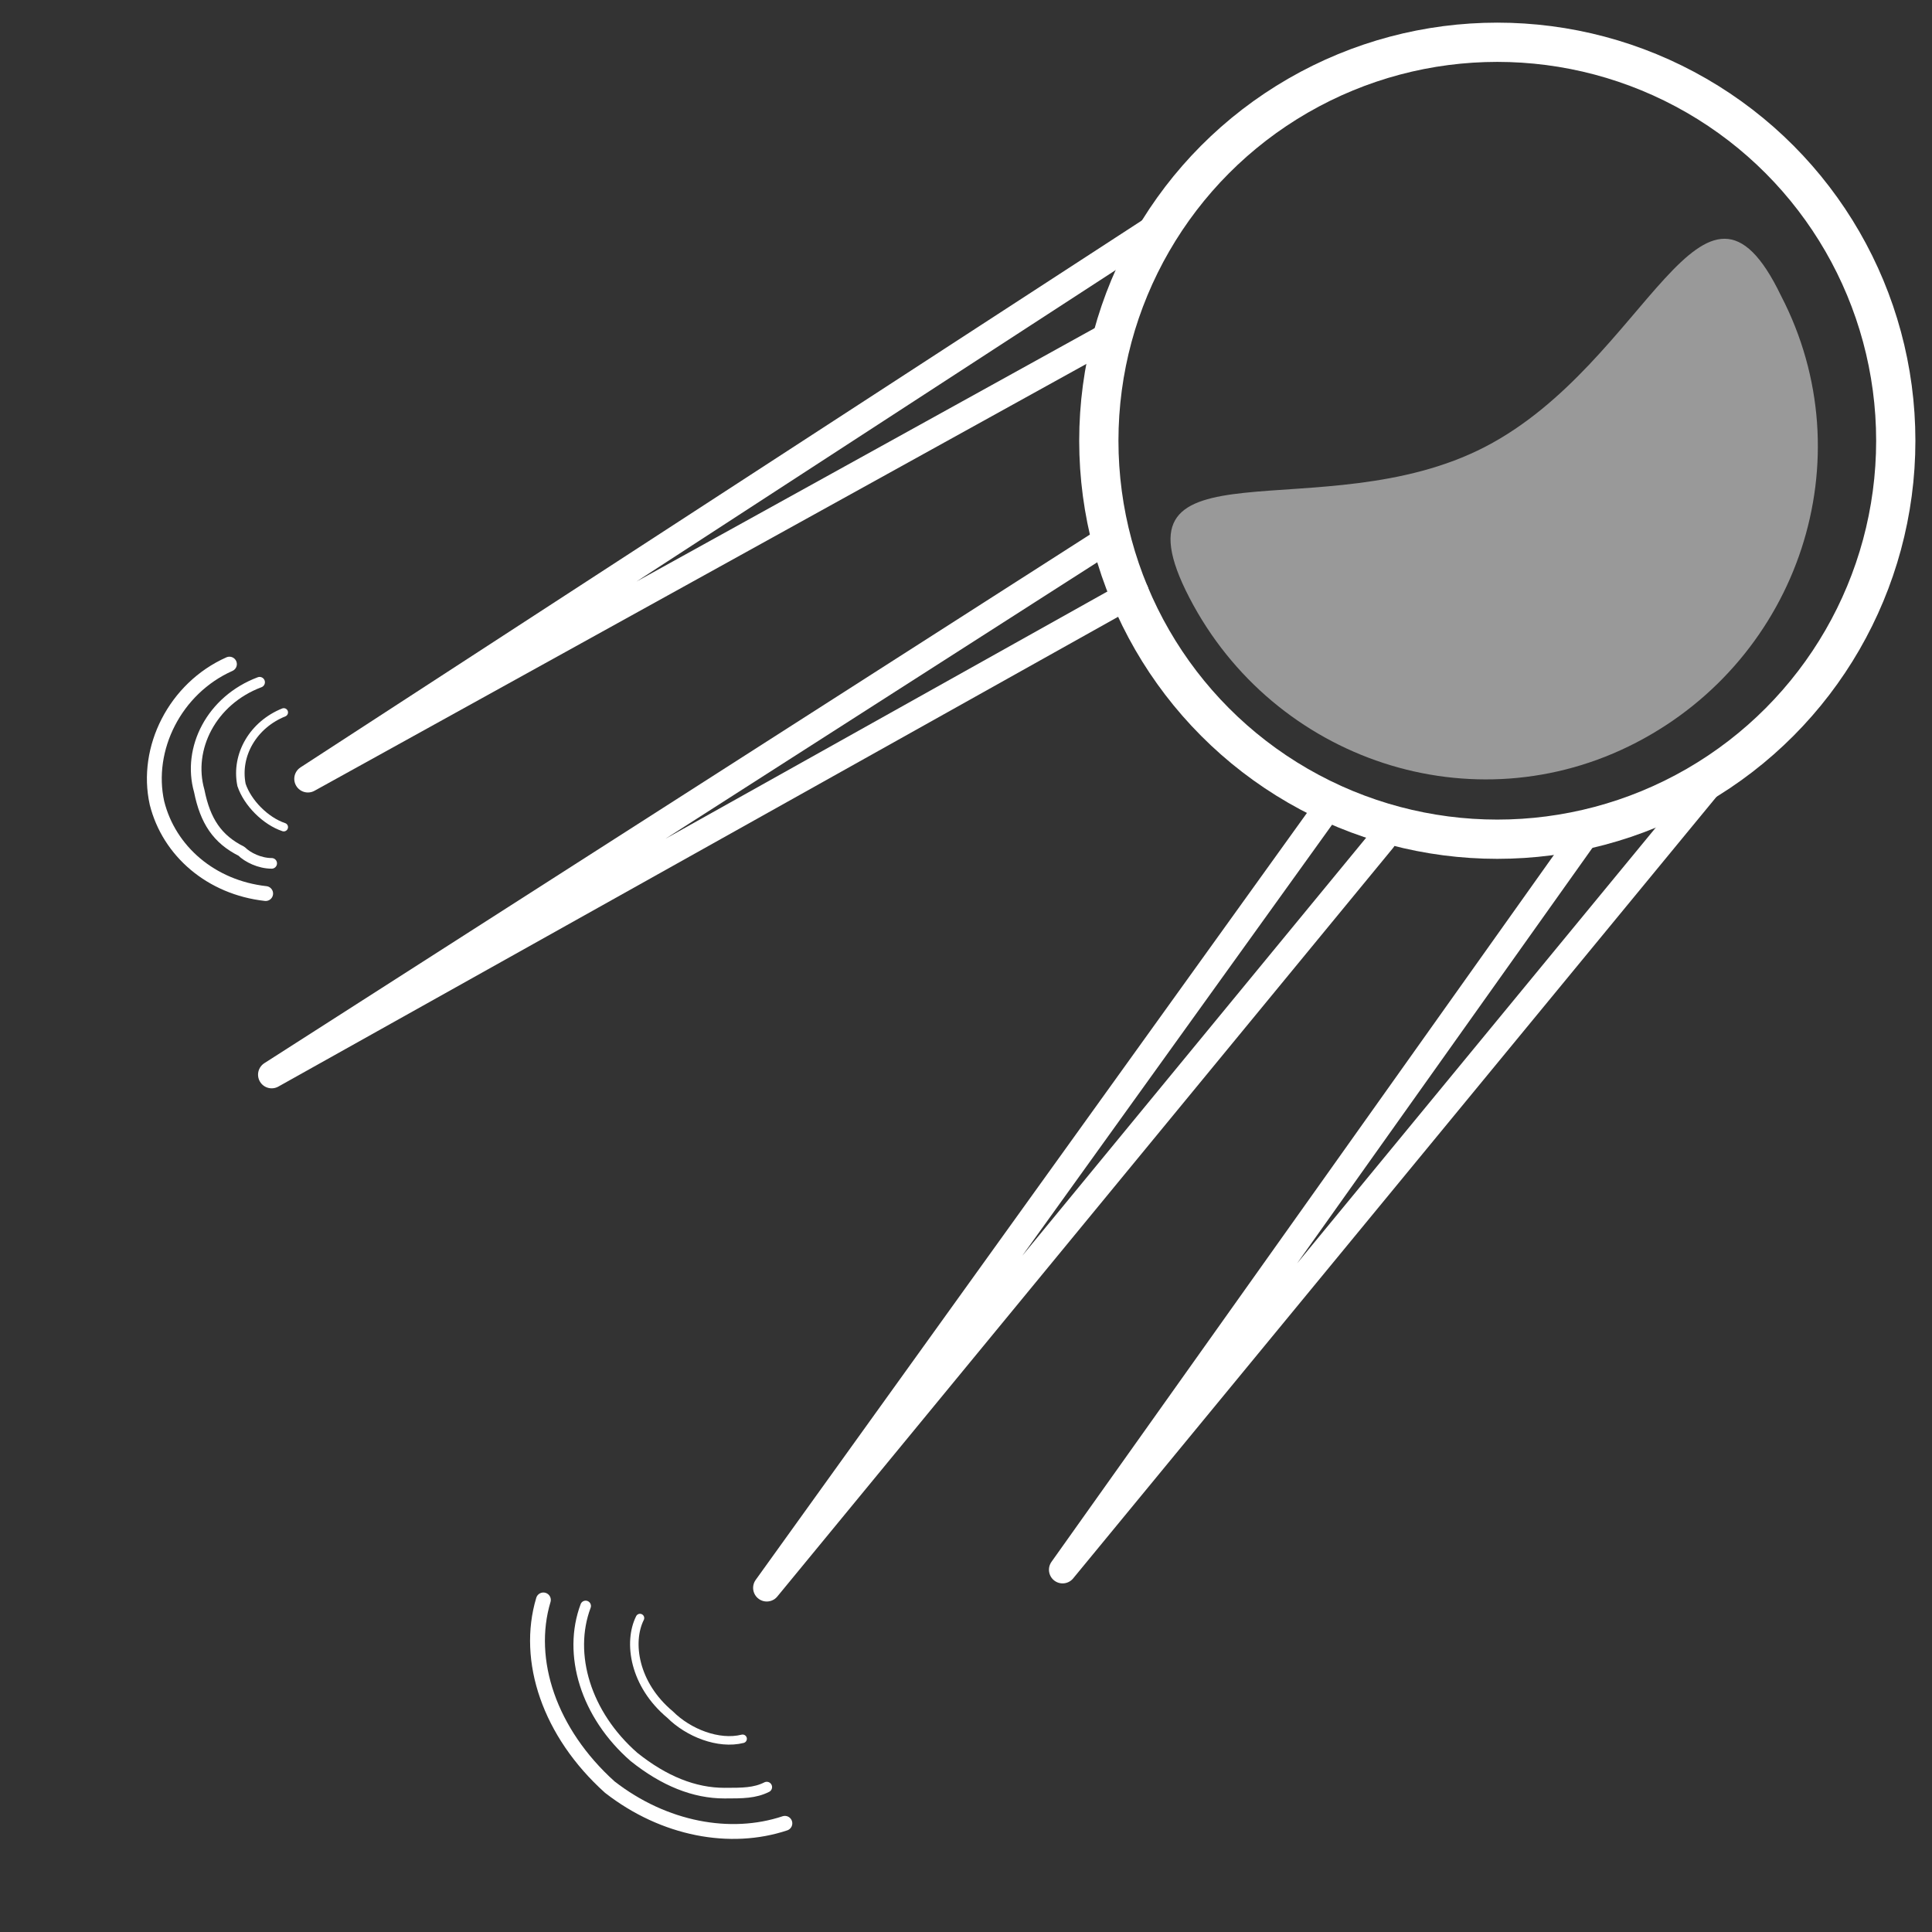 <?xml version="1.0" encoding="utf-8"?>
<!-- Generator: Adobe Illustrator 22.0.1, SVG Export Plug-In . SVG Version: 6.00 Build 0)  -->
<svg version="1.1" xmlns="http://www.w3.org/2000/svg" xmlns:xlink="http://www.w3.org/1999/xlink" x="0px" y="0px"
	 viewBox="0 0 32 32" enable-background="new 0 0 32 32" xml:space="preserve">

<rect x="0" y="0" width="32" height="32" fill="#333333" stroke="none"/>

<g id="space">

	<g id="sattelite">
		<g id="Layer_6">
			<circle fill="none" stroke="#FFFFFF" stroke-width="0.65" stroke-miterlimit="10" cx="24.8" cy="7.3" r="6.6"/>
			<path opacity="0.5" fill="#FFFFFF" d="M29.5,4.9c1.4,2.7,0.3,6-2.4,7.4s-6,0.3-7.4-2.4c-1.4-2.7,2.2-1.1,4.9-2.5
				S28.2,2.2,29.5,4.9z"/>
			
				<polyline fill="none" stroke="#FFFFFF" stroke-width="0.452" stroke-linecap="round" stroke-linejoin="round" stroke-miterlimit="10" points="
				26.2,13.9 17.6,26 28.3,13 			"/>
			
				<polyline fill="none" stroke="#FFFFFF" stroke-width="0.452" stroke-linecap="round" stroke-linejoin="round" stroke-miterlimit="10" points="
				21.9,13.5 12.7,26.3 22.9,13.9 			"/>
			
				<polyline fill="none" stroke="#FFFFFF" stroke-width="0.452" stroke-linecap="round" stroke-linejoin="round" stroke-miterlimit="10" points="
				18.3,5.6 5.1,12.9 19.1,3.8 			"/>
			
				<polyline fill="none" stroke="#FFFFFF" stroke-width="0.452" stroke-linecap="round" stroke-linejoin="round" stroke-miterlimit="10" points="
				18.8,9.8 4.5,17.8 18.4,8.9 			"/>
		</g>
		
			<path fill="none" stroke="#FFFFFF" stroke-width="0.141" stroke-linecap="round" stroke-linejoin="round" stroke-miterlimit="10" d="
			M4.7,13.7c-0.3-0.1-0.6-0.4-0.7-0.7c-0.1-0.5,0.2-1,0.7-1.2"/>
		
			<path fill="none" stroke="#FFFFFF" stroke-width="0.176" stroke-linecap="round" stroke-linejoin="round" stroke-miterlimit="10" d="
			M4.5,14.3c-0.2,0-0.4-0.1-0.5-0.2c-0.4-0.2-0.6-0.5-0.7-1c-0.2-0.7,0.2-1.5,1-1.8"/>
		
			<path fill="none" stroke="#FFFFFF" stroke-width="0.246" stroke-linecap="round" stroke-linejoin="round" stroke-miterlimit="10" d="
			M4.4,14.8c-0.9-0.1-1.6-0.7-1.8-1.5c-0.2-0.9,0.3-1.9,1.2-2.3"/>
		
			<path fill="none" stroke="#FFFFFF" stroke-width="0.141" stroke-linecap="round" stroke-linejoin="round" stroke-miterlimit="10" d="
			M12.3,28.8c-0.4,0.1-0.9-0.1-1.2-0.4c-0.6-0.5-0.7-1.2-0.5-1.6"/>
		
			<path fill="none" stroke="#FFFFFF" stroke-width="0.176" stroke-linecap="round" stroke-linejoin="round" stroke-miterlimit="10" d="
			M12.7,29.6c-0.2,0.1-0.4,0.1-0.7,0.1c-0.5,0-1-0.2-1.5-0.6c-0.8-0.7-1.1-1.7-0.8-2.5"/>
		
			<path fill="none" stroke="#FFFFFF" stroke-width="0.246" stroke-linecap="round" stroke-linejoin="round" stroke-miterlimit="10" d="
			M13,30.2c-0.9,0.3-2,0.1-2.9-0.6c-1-0.9-1.4-2.1-1.1-3.1"/>
	</g>

</g>

</svg>
